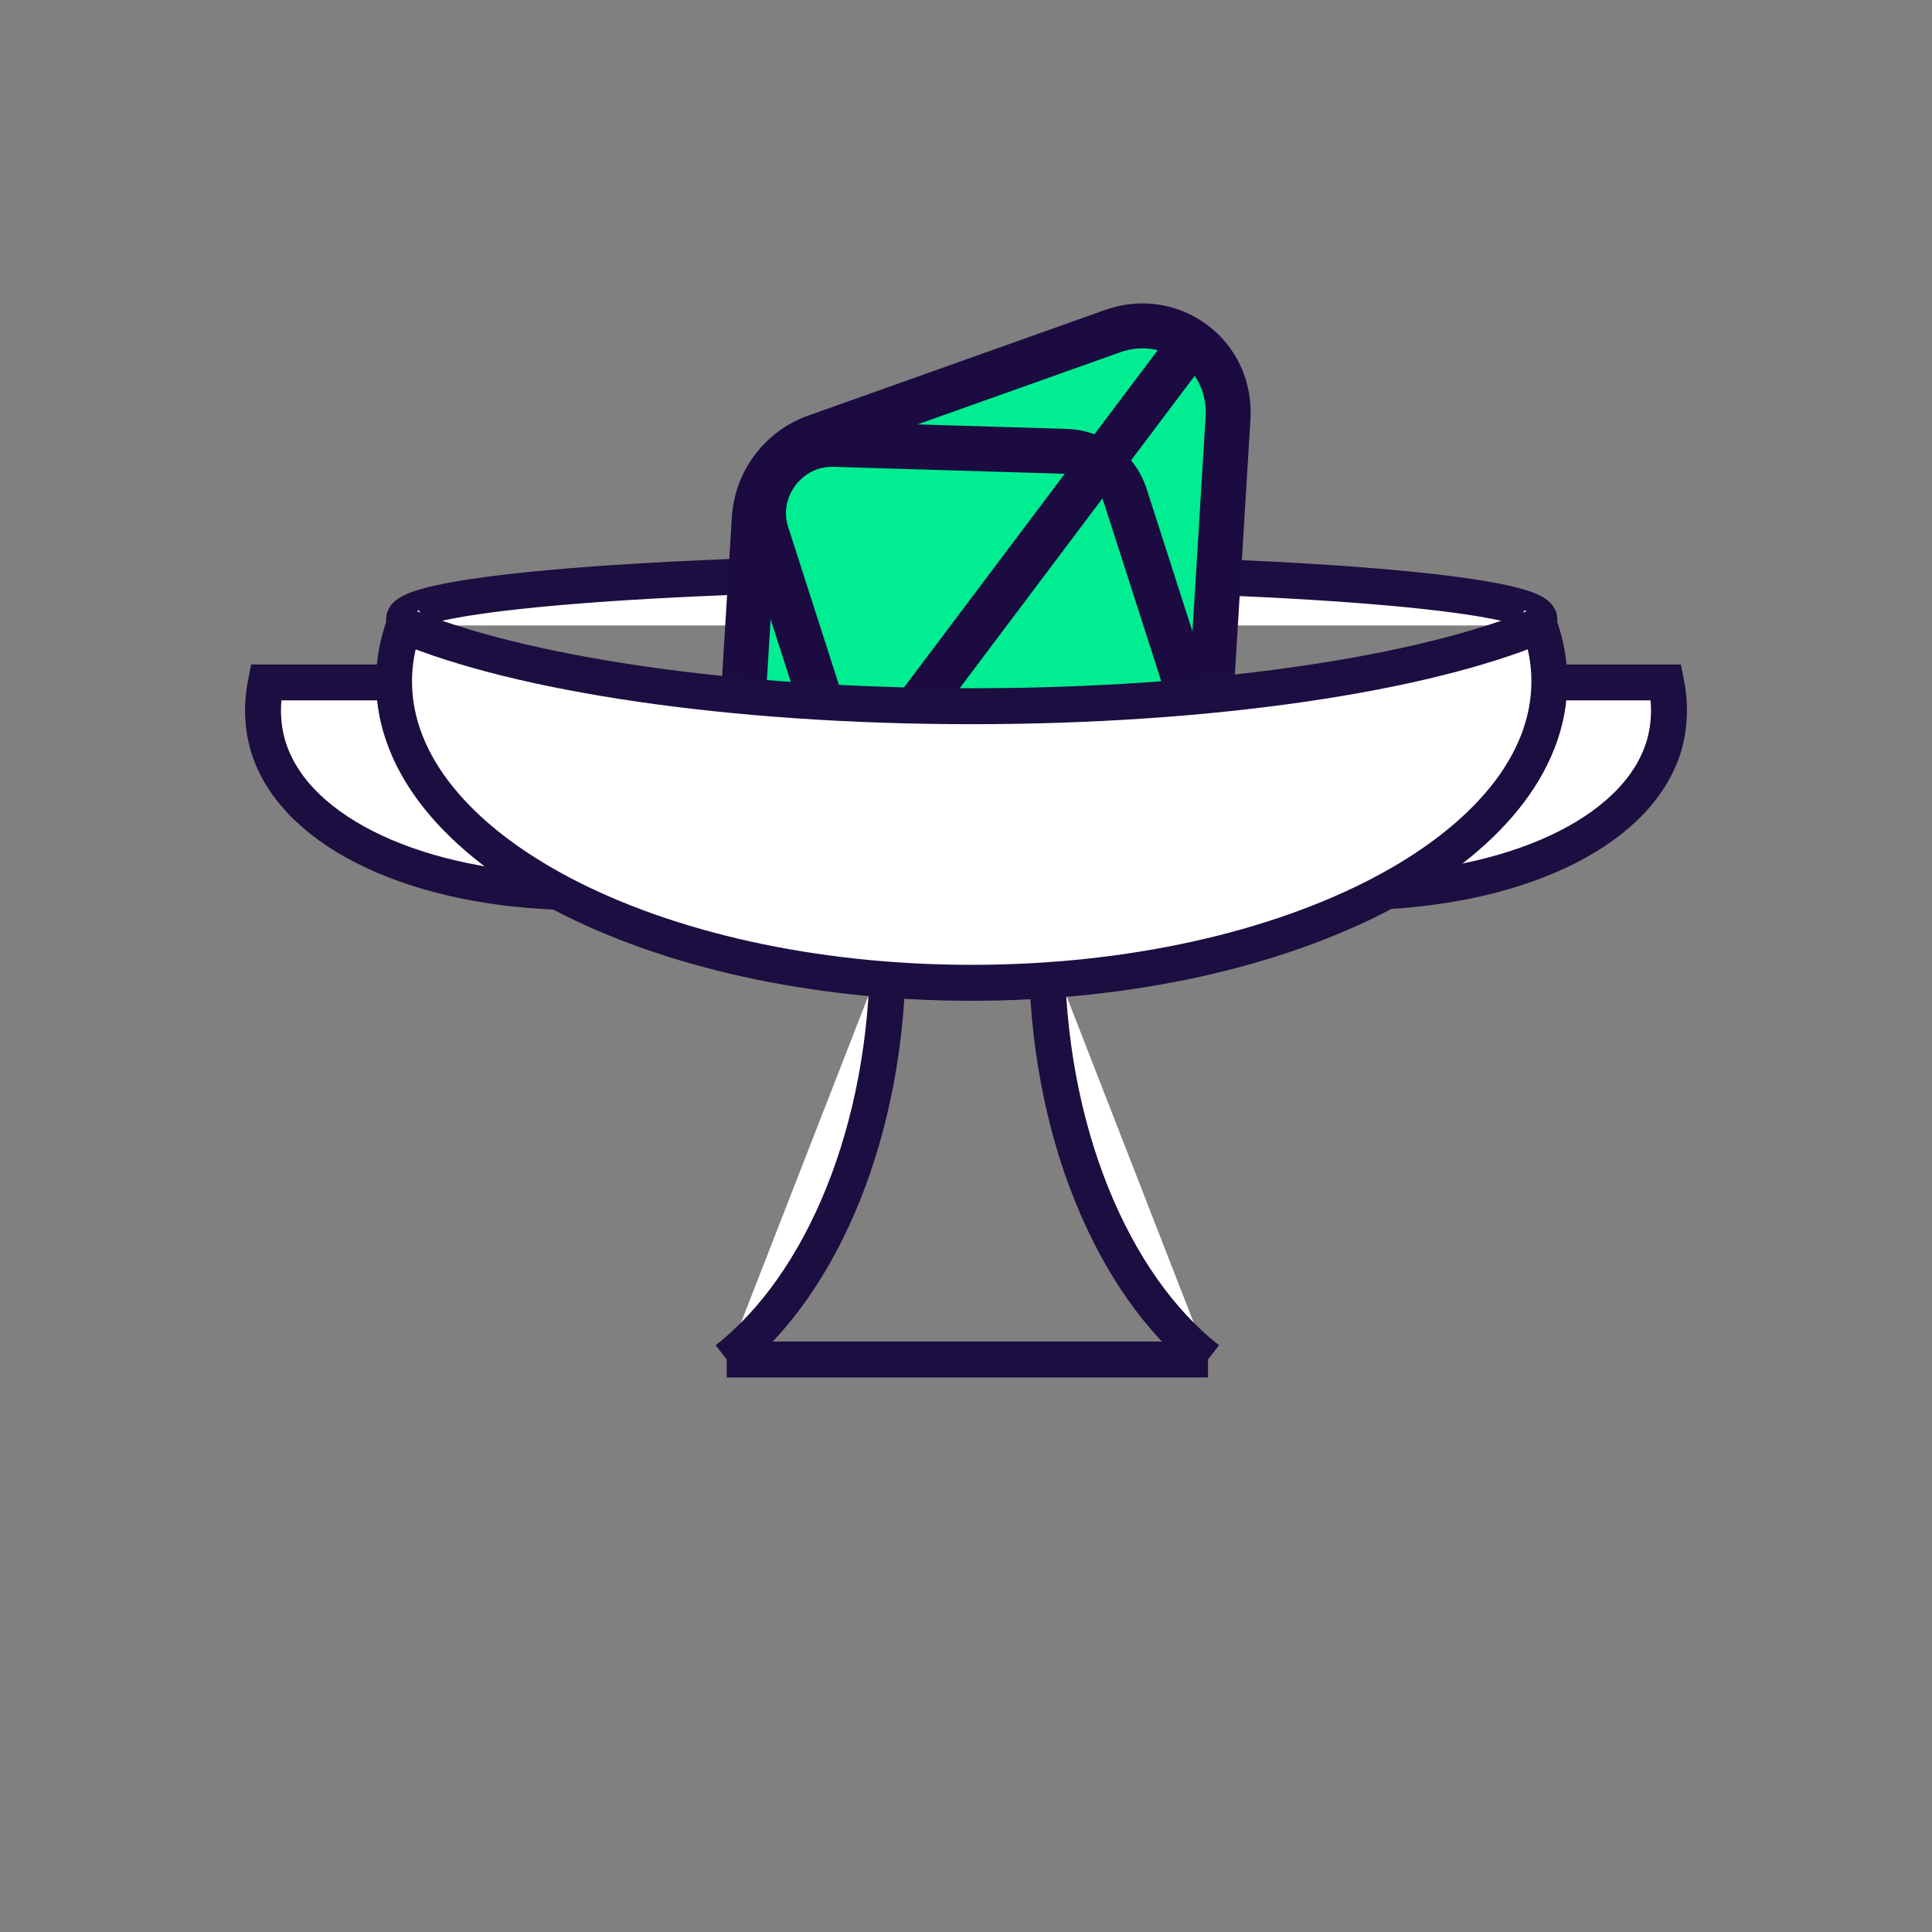 <svg xmlns="http://www.w3.org/2000/svg" xmlns:xlink="http://www.w3.org/1999/xlink" id="Layer_1" x="0" y="0" enable-background="new 0 0 215 215" version="1.1" viewBox="0 0 215 215" xml:space="preserve"><rect x="0" y="0" width="215" height="215" fill="#808080" stroke="none"/><switch><g><path fill="#FFF" stroke="#1C0E40" stroke-miterlimit="10" stroke-width="4" d="M55.19,75.94c-8.53,0-17.07,0-25.6,0 c-0.55,2.78-0.32,5.01,0.15,6.75c2.56,9.43,15.57,15.94,32.39,16.55"/><path fill="#FFF" stroke="#1C0E40" stroke-miterlimit="10" stroke-width="4" d="M159.81,75.94c8.53,0,17.07,0,25.6,0 c0.55,2.78,0.32,5.01-0.15,6.75c-2.56,9.43-15.57,15.94-32.39,16.55"/><path fill="#FFF" stroke="#1C0E40" stroke-miterlimit="10" stroke-width="4" d="M98.81,105.25c2.83,0.36,5.74,0.54,8.7,0.54 c3.06,0,6.06-0.2,8.98-0.58"/><path fill="#FFF" stroke="#1C0E40" stroke-miterlimit="10" stroke-width="4" d="M98.81,105.25v0.54 c0,19.93-7.31,37.19-17.94,45.49"/><path fill="#FFF" stroke="#1C0E40" stroke-miterlimit="10" stroke-width="4" d="M116.49,105.21v0.58 c0,19.93,7.31,37.19,17.94,45.49"/><line x1="134.43" x2="80.87" y1="151.29" y2="151.29" fill="none" stroke="#1C0E40" stroke-miterlimit="10" stroke-width="4"/><path fill="#FFF" stroke="#1C0E40" stroke-miterlimit="10" stroke-width="4" d="M170.75,69.6c0.37-0.22,0.56-0.46,0.56-0.69 c0-2.87-28.28-5.19-63.17-5.19c-34.9,0-63.18,2.32-63.18,5.19c0,0.23,0.19,0.47,0.56,0.69"/><g><path fill="#00ED92" stroke="#1C0B40" stroke-miterlimit="10" stroke-width="5" d="M81.8,92.68l2.14-35 c0.25-4.1,2.96-7.7,6.83-9.07l33.04-11.76c6.61-2.35,13.28,2.67,12.85,9.67l-2.14,35c-0.25,4.1-2.96,7.7-6.83,9.07l-33.04,11.76 C88.05,104.7,81.38,99.68,81.8,92.68z"/><path fill="#00ED92" stroke="#1C0B40" stroke-miterlimit="10" stroke-width="5" d="M92.79,49.45l25.87,0.78 c3.03,0.09,5.63,2.05,6.56,4.93l7.92,24.64c1.58,4.93-2.29,10.08-7.47,9.92L99.8,88.95c-3.03-0.09-5.63-2.05-6.56-4.93 l-7.92-24.64C83.74,54.45,87.62,49.3,92.79,49.45z"/><line x1="132.67" x2="85.4" y1="38.03" y2="100.87" fill="#00ED92" stroke="#1C0B40" stroke-miterlimit="10" stroke-width="5"/></g><path fill="#FFF" stroke="#1C0E40" stroke-miterlimit="10" stroke-width="4" d="M171.31,69.6c0.73,2.02,1.11,4.1,1.11,6.23 c0,18.52-28.78,33.54-64.29,33.54c-35.5,0-64.28-15.02-64.28-33.54c0-2.13,0.38-4.21,1.11-6.23 M44.96,69.6 c12.85,5.39,36.33,8.99,63.17,8.99s50.33-3.61,63.18-8.99"/></g></switch></svg>